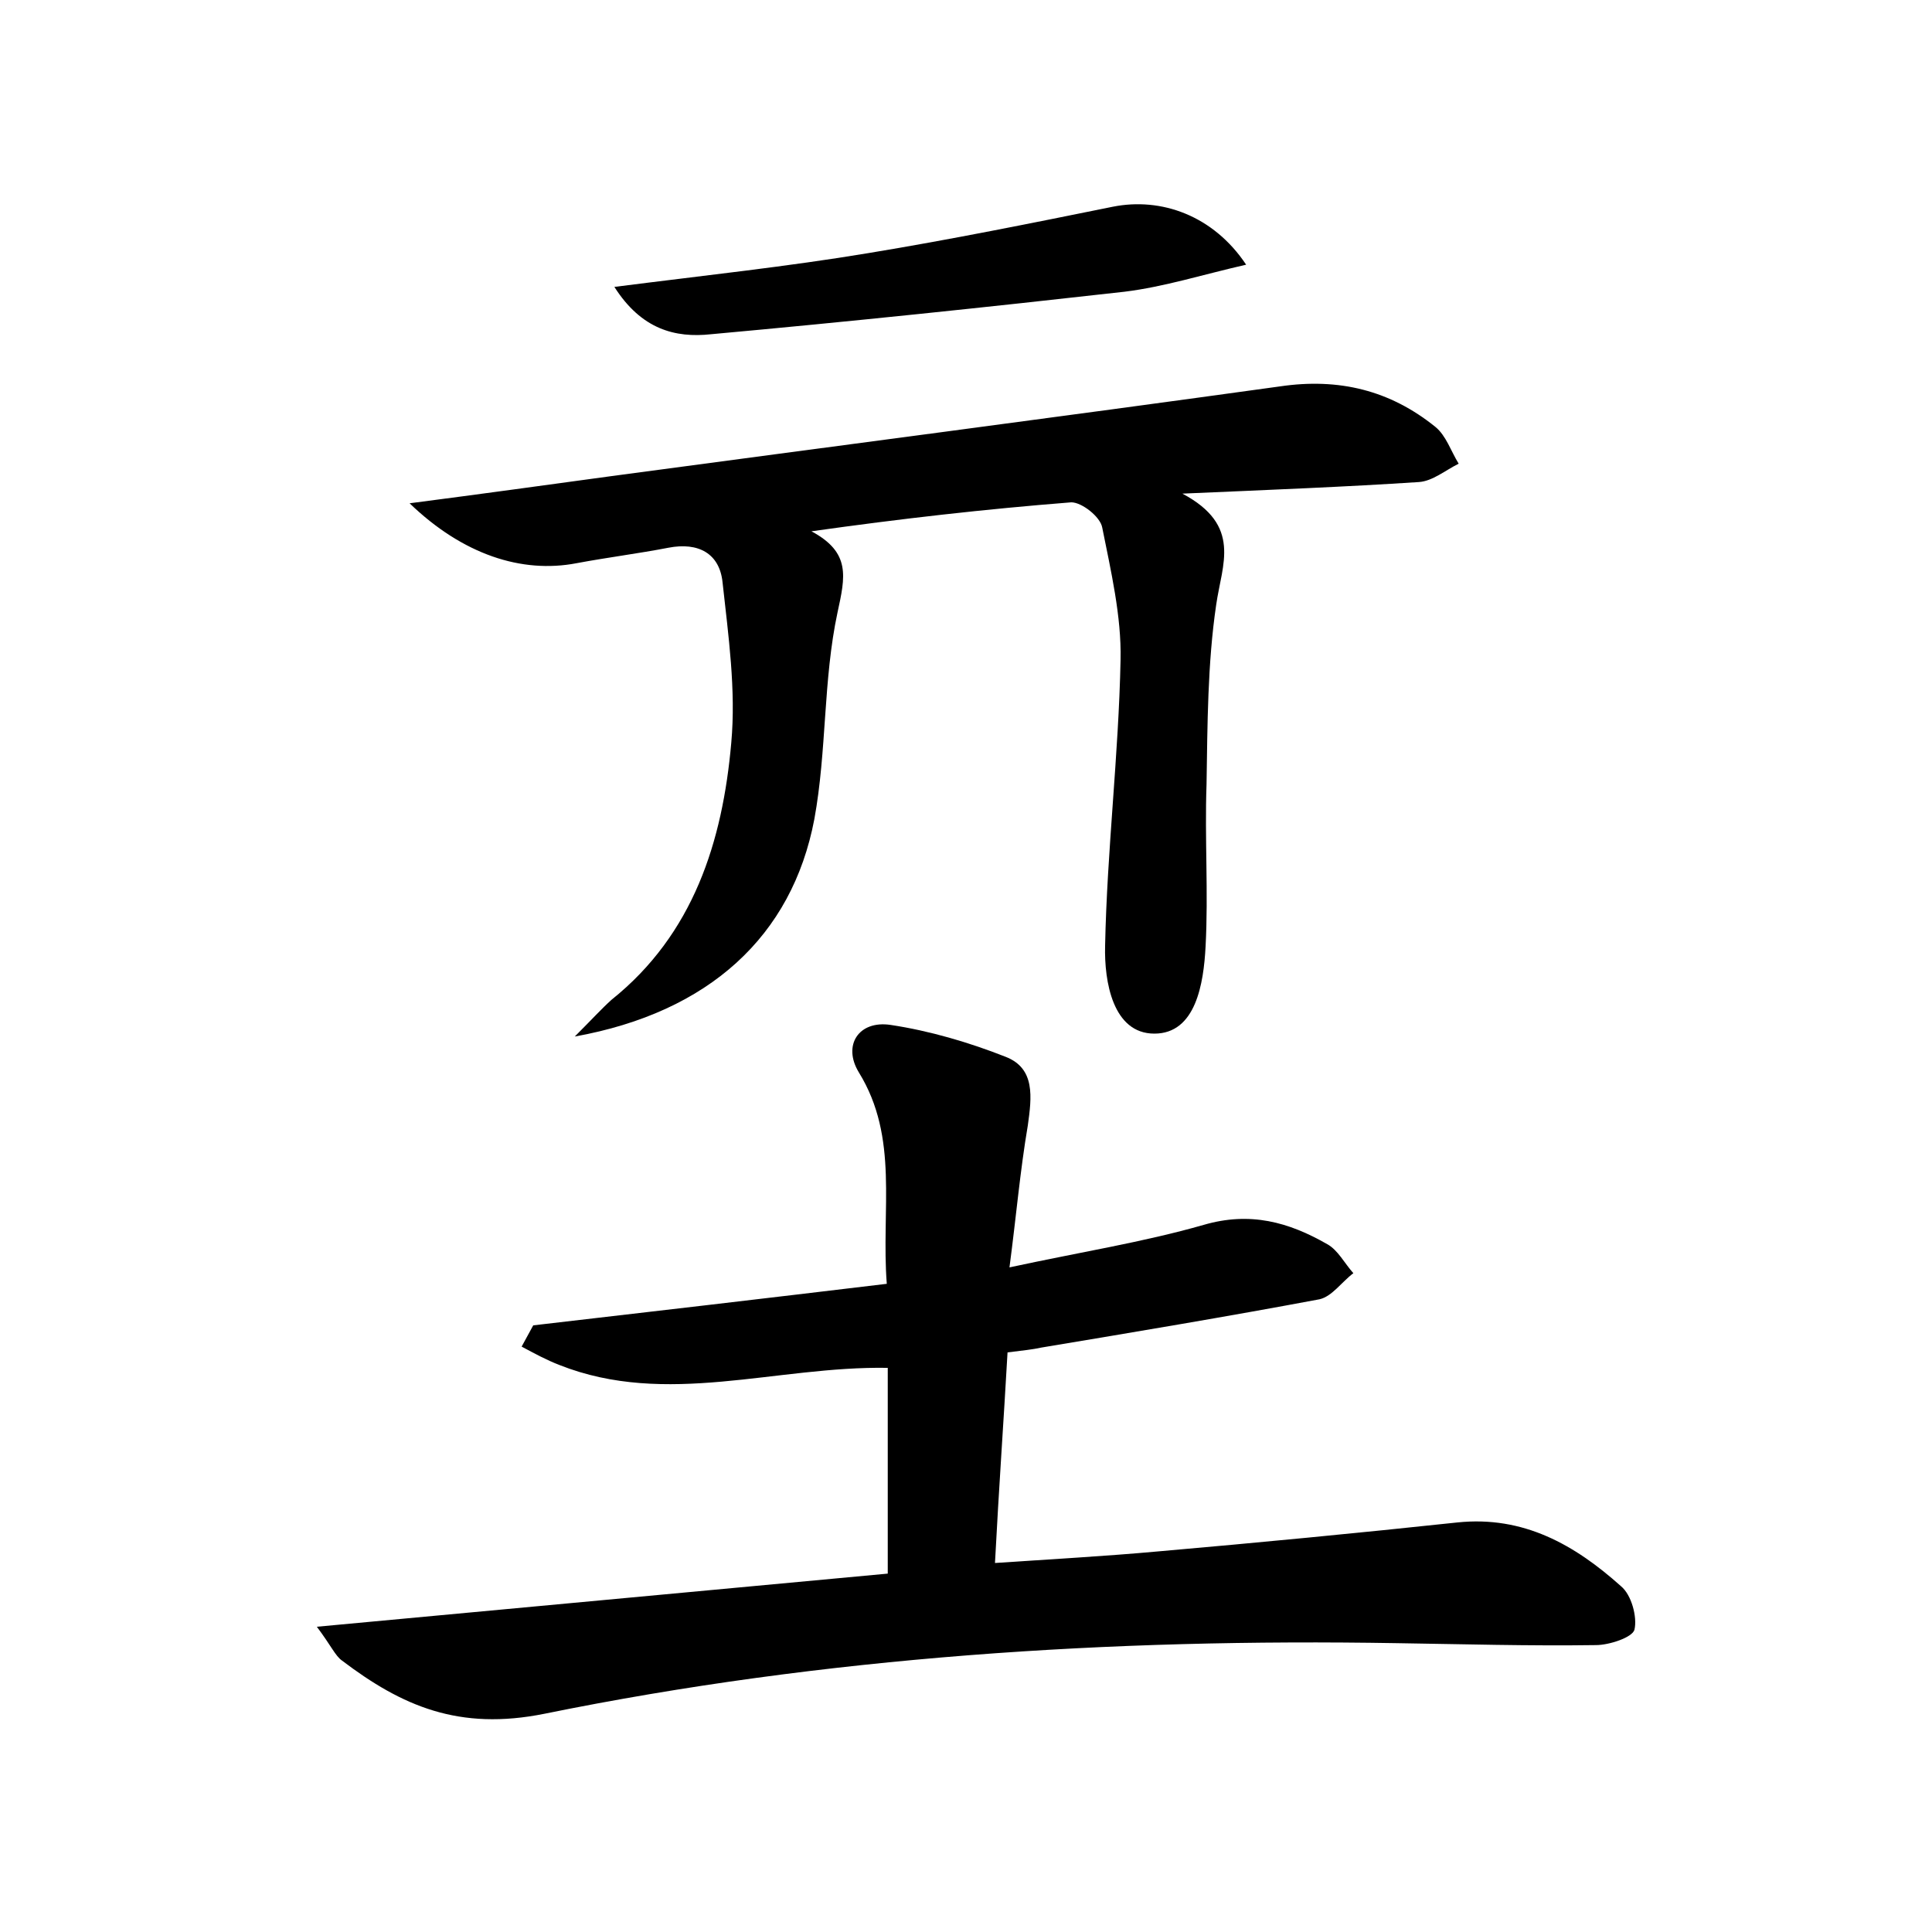 <?xml version="1.0" encoding="utf-8"?>
<!-- Generator: Adobe Illustrator 22.0.0, SVG Export Plug-In . SVG Version: 6.00 Build 0)  -->
<svg version="1.1" id="图层_1" xmlns="http://www.w3.org/2000/svg" xmlns:xlink="http://www.w3.org/1999/xlink" x="0px" y="0px"
	 viewBox="0 0 200 200" style="enable-background:new 0 0 200 200;" xml:space="preserve">
<style type="text/css">
	.st0{fill:#FFFFFF;}
</style>
<g>
	
	<path d="M32.8,168.4c20.4-1.9,39.7-3.7,59.1-5.5c0-7.4,0-14.3,0-21.3c-11.6-0.2-22.9,4.1-34-0.3c-1.3-0.5-2.6-1.2-3.9-1.9
		c0.4-0.7,0.8-1.5,1.2-2.2c12.1-1.4,24.1-2.8,36.6-4.3c-0.6-7.7,1.3-15.1-2.9-21.9c-1.7-2.8,0-5.4,3.3-4.9c4,0.6,8.1,1.8,11.9,3.3
		c3.1,1.2,2.7,4.2,2.3,7.1c-0.8,4.7-1.2,9.4-1.9,14.7c7.4-1.6,13.8-2.6,20.1-4.4c4.8-1.4,8.8-0.3,12.8,2c1.1,0.6,1.8,2,2.7,3
		c-1.2,0.9-2.2,2.4-3.5,2.7c-9.6,1.8-19.2,3.4-28.8,5c-0.9,0.2-1.9,0.3-3.5,0.5c-0.4,7.1-0.9,14.1-1.3,21.8
		c5.9-0.4,11.4-0.7,16.9-1.2c10.3-0.9,20.7-1.9,31-3c6.8-0.7,12.1,2.3,16.9,6.6c1.1,0.9,1.7,3.2,1.4,4.5c-0.2,0.8-2.6,1.6-4,1.6
		c-6.9,0.1-13.8-0.1-20.6-0.2c-29.6-0.5-59.2,1.4-88.2,7.3c-8.9,1.8-14.8-0.8-21-5.5C34.7,171.4,34.3,170.4,32.8,168.4z"/>
	<path d="M42.4,52.1c7.7-1,14.2-1.9,20.8-2.8c23.1-3.1,46.2-6.1,69.3-9.3c6.1-0.9,11.4,0.4,16.1,4.2c1.1,0.9,1.6,2.5,2.4,3.8
		c-1.4,0.7-2.7,1.8-4.1,1.9c-7.6,0.5-15.3,0.8-24.5,1.2c6.2,3.3,4.1,7.3,3.5,11.5c-0.9,6.1-0.9,12.4-1,18.6
		c-0.2,5.6,0.2,11.2-0.1,16.8c-0.2,3.8-1,9-5.3,9c-4.3,0-5.2-5.4-5.1-9.1c0.2-9.9,1.4-19.7,1.6-29.6c0.1-4.5-1-9.2-1.9-13.7
		c-0.2-1.1-2.1-2.6-3.2-2.6c-8.9,0.7-17.7,1.7-26.9,3c4.1,2.2,3.5,4.7,2.7,8.4c-1.5,7-1.1,14.3-2.4,21.4
		c-2.3,12.1-10.9,20-24.8,22.5c1.8-1.8,2.8-2.9,3.8-3.8c8.5-6.8,11.5-16.4,12.4-26.6c0.5-5.5-0.3-11.1-0.9-16.6
		c-0.3-3-2.5-4.2-5.6-3.6c-3.1,0.6-6.3,1-9.5,1.6C54,59.4,47.9,57.4,42.4,52.1z"/>
	<path d="M63.6,29.7c9.4-1.2,17.9-2.1,26.3-3.5c8.5-1.4,16.9-3.1,25.3-4.8c5-1,10.4,0.9,13.8,6c-4.4,1-8.5,2.3-12.6,2.8
		c-14.2,1.6-28.5,3.1-42.8,4.4C69.9,35,66.4,34.1,63.6,29.7z"/>
</g>
</svg>
